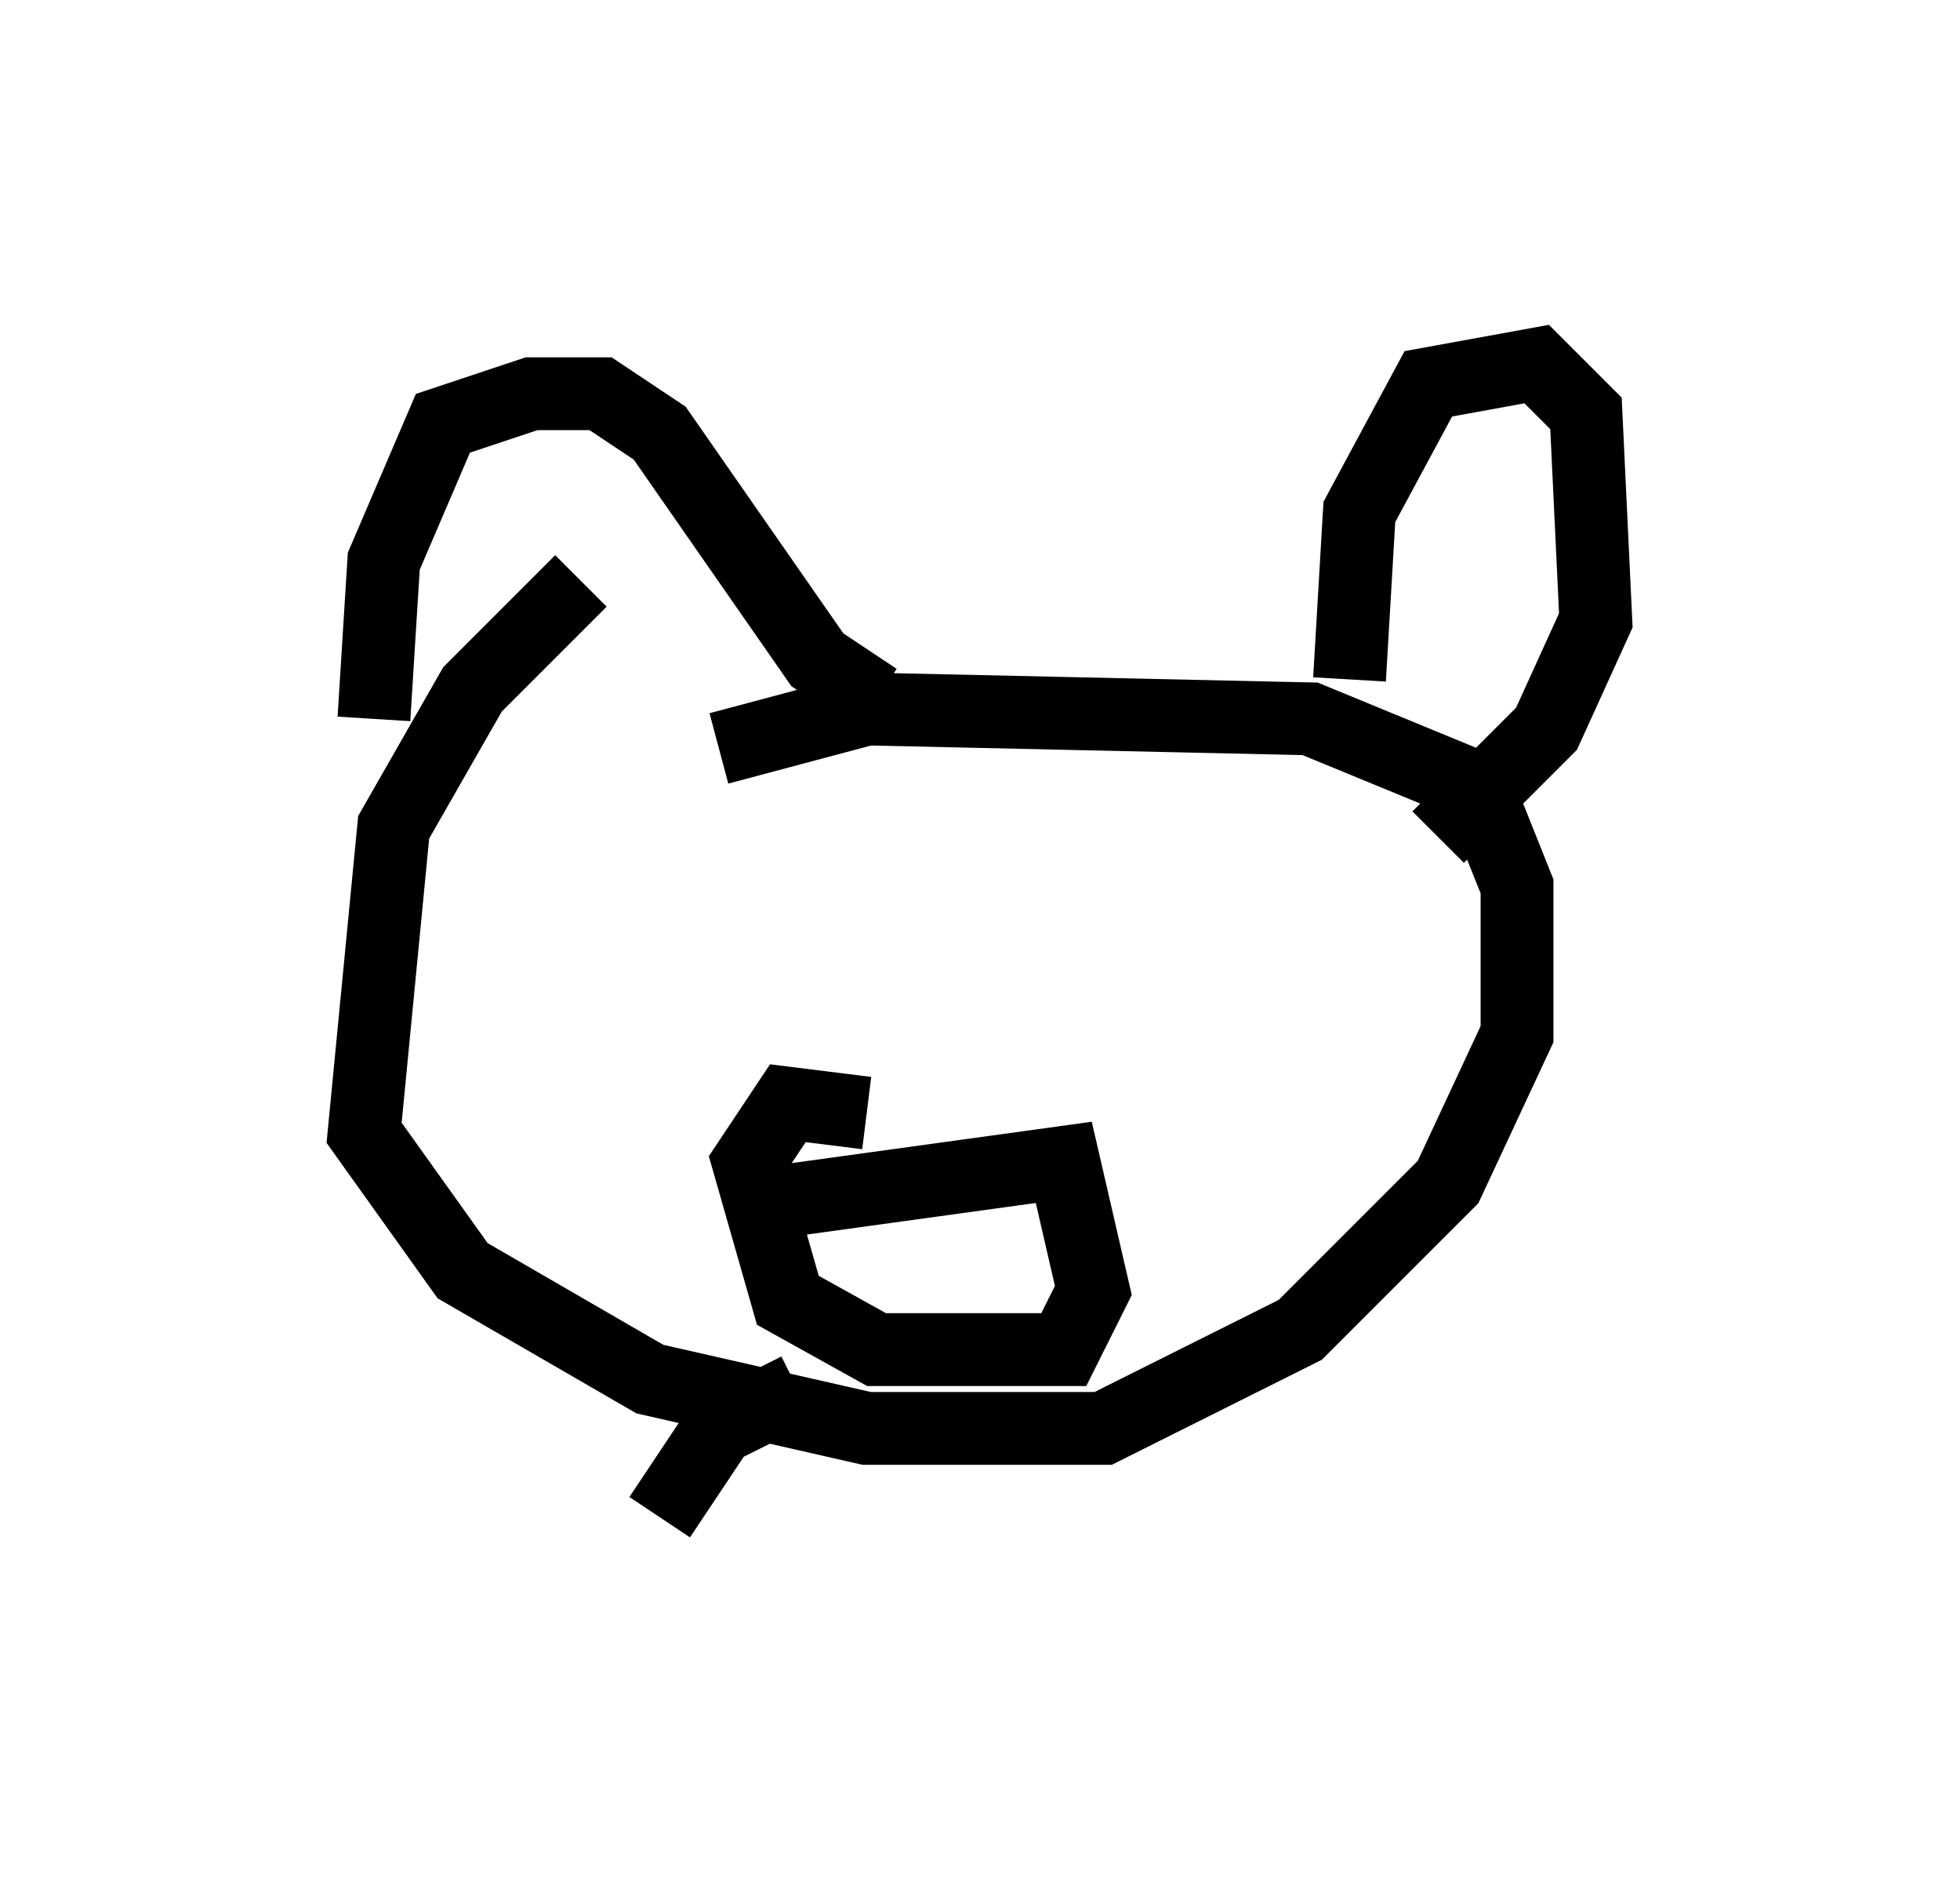 <?xml version="1.0" encoding="utf-8" ?>
<svg baseProfile="full" height="25.832" version="1.1" width="26.915" xmlns="http://www.w3.org/2000/svg" xmlns:ev="http://www.w3.org/2001/xml-events" xmlns:xlink="http://www.w3.org/1999/xlink"><defs /><rect fill="white" height="25.832" width="26.915" x="0" y="0" /><path d="M10.683, 7.03 m-2.706, 0.947 l-1.488, 1.488 -1.083, 1.894 l-0.406, 4.195 1.353, 1.894 l2.571, 1.488 2.977, 0.677 l3.248, 0.0 2.706, -1.353 l2.03, -2.03 0.947, -2.03 l0.0, -2.03 -0.541, -1.353 l-2.3, -0.947 -6.089, -0.135 l-2.03, 0.541 m2.03, 5.007 l-1.083, -0.135 -0.541, 0.812 l0.541, 1.894 1.218, 0.677 l2.571, 0.0 0.406, -0.812 l-0.406, -1.759 -3.924, 0.541 m7.848, -7.172 l0.135, -2.3 0.947, -1.759 l1.488, -0.271 0.677, 0.677 l0.135, 2.842 -0.677, 1.488 l-1.488, 1.488 m-7.713, -1.894 l-0.812, -0.541 -2.165, -3.112 l-0.812, -0.541 -0.947, 0.0 l-1.218, 0.406 -0.812, 1.894 l-0.135, 2.165 m5.819, 9.202 l-1.083, 0.541 -0.812, 1.218 " fill="none" stroke="black" stroke-width="1" /></svg>